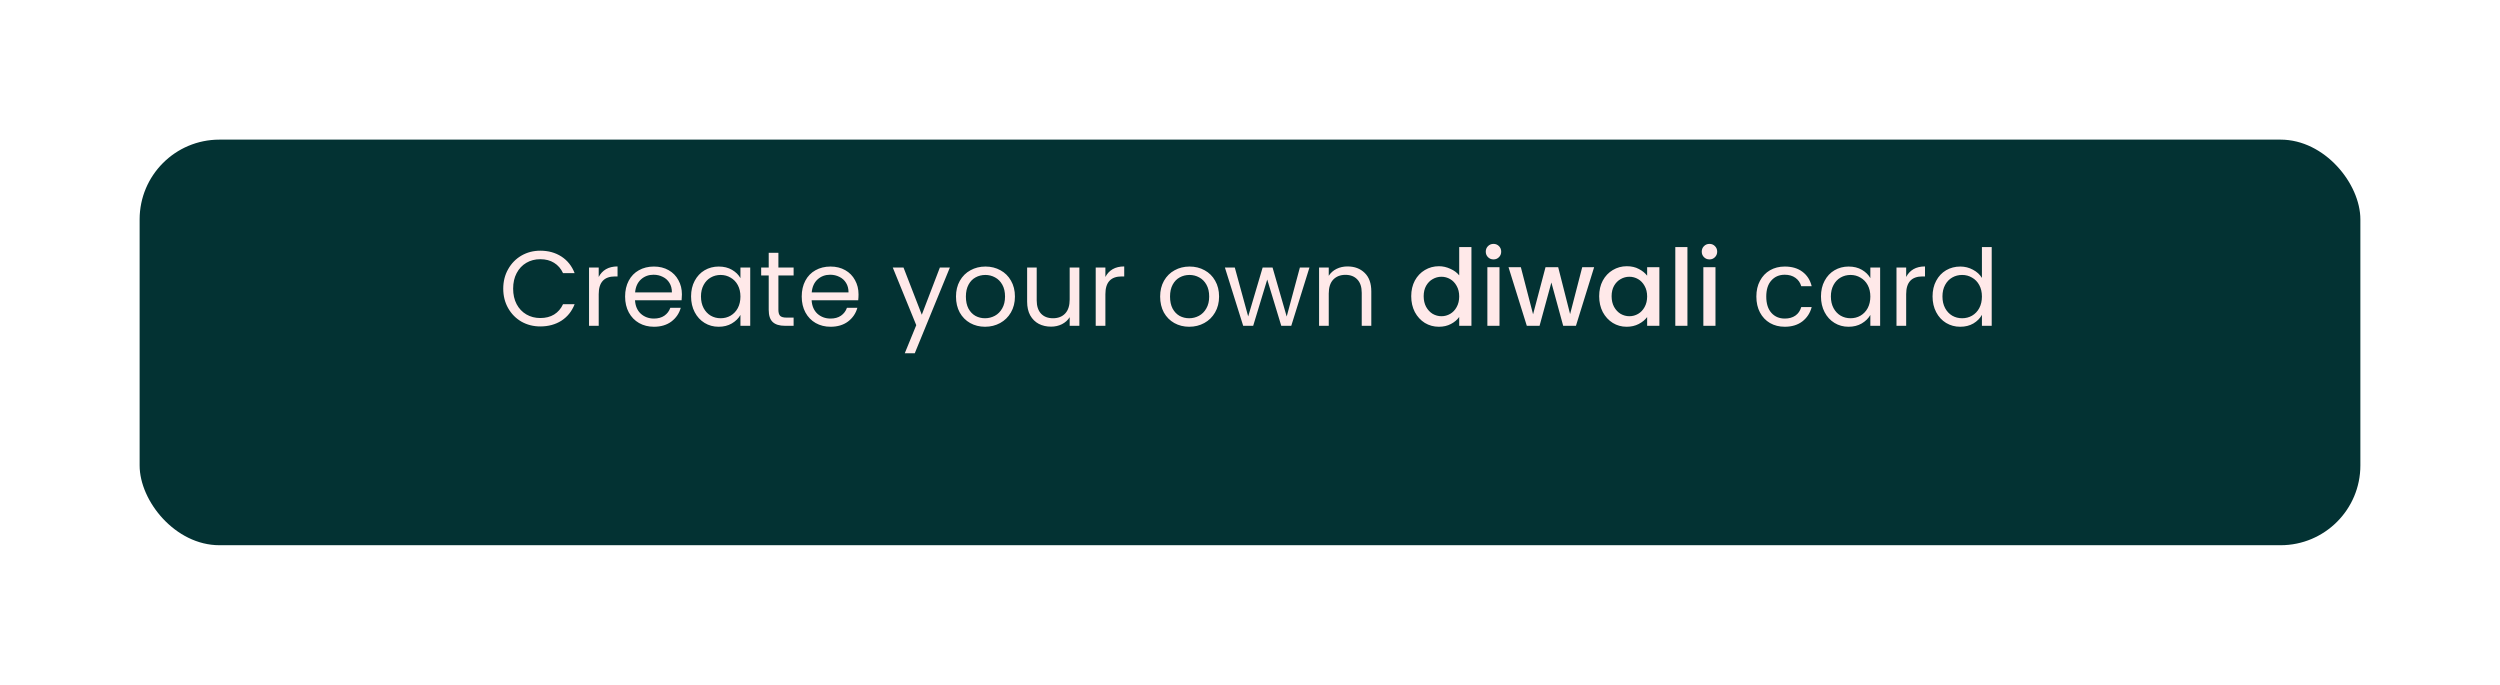 <svg width="376" height="103" viewBox="0 0 376 103" fill="none" xmlns="http://www.w3.org/2000/svg">
<g filter="url(#filter0_d_15_5)">
<rect x="21" y="12" width="334" height="61" rx="12" fill="#033233"/>
</g>
<path d="M75.688 43.416C75.688 42.328 75.933 41.352 76.424 40.488C76.915 39.613 77.581 38.931 78.424 38.44C79.277 37.949 80.221 37.704 81.256 37.704C82.472 37.704 83.533 37.997 84.44 38.584C85.347 39.171 86.008 40.003 86.424 41.08H84.68C84.371 40.408 83.923 39.891 83.336 39.528C82.76 39.165 82.067 38.984 81.256 38.984C80.477 38.984 79.779 39.165 79.16 39.528C78.541 39.891 78.056 40.408 77.704 41.08C77.352 41.741 77.176 42.52 77.176 43.416C77.176 44.301 77.352 45.08 77.704 45.752C78.056 46.413 78.541 46.925 79.16 47.288C79.779 47.651 80.477 47.832 81.256 47.832C82.067 47.832 82.76 47.656 83.336 47.304C83.923 46.941 84.371 46.424 84.68 45.752H86.424C86.008 46.819 85.347 47.645 84.44 48.232C83.533 48.808 82.472 49.096 81.256 49.096C80.221 49.096 79.277 48.856 78.424 48.376C77.581 47.885 76.915 47.208 76.424 46.344C75.933 45.48 75.688 44.504 75.688 43.416ZM90.047 41.656C90.303 41.155 90.666 40.765 91.135 40.488C91.615 40.211 92.197 40.072 92.879 40.072V41.576H92.495C90.863 41.576 90.047 42.461 90.047 44.232V49H88.591V40.232H90.047V41.656ZM102.56 44.28C102.56 44.557 102.544 44.851 102.512 45.16H95.504C95.558 46.024 95.851 46.701 96.384 47.192C96.928 47.672 97.584 47.912 98.352 47.912C98.981 47.912 99.504 47.768 99.92 47.48C100.347 47.181 100.645 46.787 100.816 46.296H102.384C102.149 47.139 101.68 47.827 100.976 48.36C100.272 48.883 99.397 49.144 98.352 49.144C97.52 49.144 96.773 48.957 96.112 48.584C95.462 48.211 94.95 47.683 94.576 47C94.203 46.307 94.016 45.507 94.016 44.6C94.016 43.693 94.198 42.899 94.56 42.216C94.923 41.533 95.43 41.011 96.08 40.648C96.742 40.275 97.499 40.088 98.352 40.088C99.184 40.088 99.92 40.269 100.56 40.632C101.2 40.995 101.691 41.496 102.032 42.136C102.384 42.765 102.56 43.48 102.56 44.28ZM101.056 43.976C101.056 43.421 100.933 42.947 100.688 42.552C100.443 42.147 100.107 41.843 99.68 41.64C99.264 41.427 98.8 41.32 98.288 41.32C97.552 41.32 96.923 41.555 96.4 42.024C95.888 42.493 95.595 43.144 95.52 43.976H101.056ZM103.938 44.584C103.938 43.688 104.119 42.904 104.482 42.232C104.845 41.549 105.341 41.021 105.97 40.648C106.61 40.275 107.319 40.088 108.098 40.088C108.866 40.088 109.533 40.253 110.098 40.584C110.663 40.915 111.085 41.331 111.362 41.832V40.232H112.834V49H111.362V47.368C111.074 47.88 110.642 48.307 110.066 48.648C109.501 48.979 108.839 49.144 108.082 49.144C107.303 49.144 106.599 48.952 105.97 48.568C105.341 48.184 104.845 47.645 104.482 46.952C104.119 46.259 103.938 45.469 103.938 44.584ZM111.362 44.6C111.362 43.939 111.229 43.363 110.962 42.872C110.695 42.381 110.333 42.008 109.874 41.752C109.426 41.485 108.93 41.352 108.386 41.352C107.842 41.352 107.346 41.48 106.898 41.736C106.45 41.992 106.093 42.365 105.826 42.856C105.559 43.347 105.426 43.923 105.426 44.584C105.426 45.256 105.559 45.843 105.826 46.344C106.093 46.835 106.45 47.213 106.898 47.48C107.346 47.736 107.842 47.864 108.386 47.864C108.93 47.864 109.426 47.736 109.874 47.48C110.333 47.213 110.695 46.835 110.962 46.344C111.229 45.843 111.362 45.261 111.362 44.6ZM117.071 41.432V46.6C117.071 47.027 117.161 47.331 117.343 47.512C117.524 47.683 117.839 47.768 118.286 47.768H119.359V49H118.047C117.236 49 116.628 48.813 116.223 48.44C115.817 48.067 115.615 47.453 115.615 46.6V41.432H114.479V40.232H115.615V38.024H117.071V40.232H119.359V41.432H117.071ZM129.123 44.28C129.123 44.557 129.107 44.851 129.075 45.16H122.067C122.12 46.024 122.413 46.701 122.947 47.192C123.491 47.672 124.147 47.912 124.915 47.912C125.544 47.912 126.067 47.768 126.483 47.48C126.909 47.181 127.208 46.787 127.379 46.296H128.947C128.712 47.139 128.243 47.827 127.539 48.36C126.835 48.883 125.96 49.144 124.915 49.144C124.083 49.144 123.336 48.957 122.675 48.584C122.024 48.211 121.512 47.683 121.139 47C120.765 46.307 120.579 45.507 120.579 44.6C120.579 43.693 120.76 42.899 121.123 42.216C121.485 41.533 121.992 41.011 122.643 40.648C123.304 40.275 124.061 40.088 124.915 40.088C125.747 40.088 126.483 40.269 127.123 40.632C127.763 40.995 128.253 41.496 128.595 42.136C128.947 42.765 129.123 43.48 129.123 44.28ZM127.619 43.976C127.619 43.421 127.496 42.947 127.251 42.552C127.005 42.147 126.669 41.843 126.243 41.64C125.827 41.427 125.363 41.32 124.851 41.32C124.115 41.32 123.485 41.555 122.963 42.024C122.451 42.493 122.157 43.144 122.083 43.976H127.619ZM142.862 40.232L137.582 53.128H136.078L137.806 48.904L134.27 40.232H135.886L138.638 47.336L141.358 40.232H142.862ZM148.15 49.144C147.328 49.144 146.582 48.957 145.91 48.584C145.248 48.211 144.726 47.683 144.342 47C143.968 46.307 143.782 45.507 143.782 44.6C143.782 43.704 143.974 42.915 144.358 42.232C144.752 41.539 145.286 41.011 145.958 40.648C146.63 40.275 147.382 40.088 148.214 40.088C149.046 40.088 149.798 40.275 150.47 40.648C151.142 41.011 151.67 41.533 152.054 42.216C152.448 42.899 152.646 43.693 152.646 44.6C152.646 45.507 152.443 46.307 152.038 47C151.643 47.683 151.104 48.211 150.422 48.584C149.739 48.957 148.982 49.144 148.15 49.144ZM148.15 47.864C148.672 47.864 149.163 47.741 149.622 47.496C150.08 47.251 150.448 46.883 150.726 46.392C151.014 45.901 151.158 45.304 151.158 44.6C151.158 43.896 151.019 43.299 150.742 42.808C150.464 42.317 150.102 41.955 149.654 41.72C149.206 41.475 148.72 41.352 148.198 41.352C147.664 41.352 147.174 41.475 146.726 41.72C146.288 41.955 145.936 42.317 145.67 42.808C145.403 43.299 145.27 43.896 145.27 44.6C145.27 45.315 145.398 45.917 145.654 46.408C145.92 46.899 146.272 47.267 146.71 47.512C147.147 47.747 147.627 47.864 148.15 47.864ZM162.336 40.232V49H160.88V47.704C160.603 48.152 160.213 48.504 159.712 48.76C159.221 49.005 158.677 49.128 158.08 49.128C157.397 49.128 156.784 48.989 156.24 48.712C155.696 48.424 155.264 47.997 154.944 47.432C154.635 46.867 154.48 46.179 154.48 45.368V40.232H155.92V45.176C155.92 46.04 156.139 46.707 156.576 47.176C157.013 47.635 157.611 47.864 158.368 47.864C159.147 47.864 159.76 47.624 160.208 47.144C160.656 46.664 160.88 45.965 160.88 45.048V40.232H162.336ZM166.251 41.656C166.507 41.155 166.869 40.765 167.339 40.488C167.819 40.211 168.4 40.072 169.083 40.072V41.576H168.699C167.067 41.576 166.251 42.461 166.251 44.232V49H164.795V40.232H166.251V41.656ZM178.853 49.144C178.032 49.144 177.285 48.957 176.613 48.584C175.952 48.211 175.429 47.683 175.045 47C174.672 46.307 174.485 45.507 174.485 44.6C174.485 43.704 174.677 42.915 175.061 42.232C175.456 41.539 175.989 41.011 176.661 40.648C177.333 40.275 178.085 40.088 178.917 40.088C179.749 40.088 180.501 40.275 181.173 40.648C181.845 41.011 182.373 41.533 182.757 42.216C183.152 42.899 183.349 43.693 183.349 44.6C183.349 45.507 183.146 46.307 182.741 47C182.346 47.683 181.808 48.211 181.125 48.584C180.442 48.957 179.685 49.144 178.853 49.144ZM178.853 47.864C179.376 47.864 179.866 47.741 180.325 47.496C180.784 47.251 181.152 46.883 181.429 46.392C181.717 45.901 181.861 45.304 181.861 44.6C181.861 43.896 181.722 43.299 181.445 42.808C181.168 42.317 180.805 41.955 180.357 41.72C179.909 41.475 179.424 41.352 178.901 41.352C178.368 41.352 177.877 41.475 177.429 41.72C176.992 41.955 176.64 42.317 176.373 42.808C176.106 43.299 175.973 43.896 175.973 44.6C175.973 45.315 176.101 45.917 176.357 46.408C176.624 46.899 176.976 47.267 177.413 47.512C177.85 47.747 178.33 47.864 178.853 47.864ZM196.943 40.232L194.207 49H192.703L190.591 42.04L188.479 49H186.975L184.223 40.232H185.711L187.727 47.592L189.903 40.232H191.391L193.519 47.608L195.503 40.232H196.943ZM202.66 40.072C203.727 40.072 204.591 40.397 205.252 41.048C205.914 41.688 206.244 42.616 206.244 43.832V49H204.804V44.04C204.804 43.165 204.586 42.499 204.148 42.04C203.711 41.571 203.114 41.336 202.356 41.336C201.588 41.336 200.975 41.576 200.516 42.056C200.068 42.536 199.844 43.235 199.844 44.152V49H198.388V40.232H199.844V41.48C200.132 41.032 200.522 40.685 201.012 40.44C201.514 40.195 202.063 40.072 202.66 40.072ZM212.248 44.552C212.248 43.667 212.43 42.883 212.792 42.2C213.166 41.517 213.667 40.989 214.296 40.616C214.936 40.232 215.646 40.04 216.424 40.04C217 40.04 217.566 40.168 218.12 40.424C218.686 40.669 219.134 41 219.464 41.416V37.16H221.304V49H219.464V47.672C219.166 48.099 218.75 48.451 218.216 48.728C217.694 49.005 217.091 49.144 216.408 49.144C215.64 49.144 214.936 48.952 214.296 48.568C213.667 48.173 213.166 47.629 212.792 46.936C212.43 46.232 212.248 45.437 212.248 44.552ZM219.464 44.584C219.464 43.976 219.336 43.448 219.08 43C218.835 42.552 218.51 42.211 218.104 41.976C217.699 41.741 217.262 41.624 216.792 41.624C216.323 41.624 215.886 41.741 215.48 41.976C215.075 42.2 214.744 42.536 214.488 42.984C214.243 43.421 214.12 43.944 214.12 44.552C214.12 45.16 214.243 45.693 214.488 46.152C214.744 46.611 215.075 46.963 215.48 47.208C215.896 47.443 216.334 47.56 216.792 47.56C217.262 47.56 217.699 47.443 218.104 47.208C218.51 46.973 218.835 46.632 219.08 46.184C219.336 45.725 219.464 45.192 219.464 44.584ZM224.628 39.016C224.297 39.016 224.02 38.904 223.796 38.68C223.572 38.456 223.46 38.179 223.46 37.848C223.46 37.517 223.572 37.24 223.796 37.016C224.02 36.792 224.297 36.68 224.628 36.68C224.948 36.68 225.22 36.792 225.444 37.016C225.668 37.24 225.78 37.517 225.78 37.848C225.78 38.179 225.668 38.456 225.444 38.68C225.22 38.904 224.948 39.016 224.628 39.016ZM225.524 40.184V49H223.7V40.184H225.524ZM239.759 40.184L237.023 49H235.103L233.327 42.488L231.551 49H229.631L226.879 40.184H228.735L230.575 47.272L232.447 40.184H234.351L236.143 47.24L237.967 40.184H239.759ZM240.514 44.552C240.514 43.667 240.695 42.883 241.058 42.2C241.431 41.517 241.933 40.989 242.562 40.616C243.202 40.232 243.906 40.04 244.674 40.04C245.367 40.04 245.97 40.179 246.482 40.456C247.005 40.723 247.421 41.059 247.73 41.464V40.184H249.57V49H247.73V47.688C247.421 48.104 246.999 48.451 246.466 48.728C245.933 49.005 245.325 49.144 244.642 49.144C243.885 49.144 243.191 48.952 242.562 48.568C241.933 48.173 241.431 47.629 241.058 46.936C240.695 46.232 240.514 45.437 240.514 44.552ZM247.73 44.584C247.73 43.976 247.602 43.448 247.346 43C247.101 42.552 246.775 42.211 246.37 41.976C245.965 41.741 245.527 41.624 245.058 41.624C244.589 41.624 244.151 41.741 243.746 41.976C243.341 42.2 243.01 42.536 242.754 42.984C242.509 43.421 242.386 43.944 242.386 44.552C242.386 45.16 242.509 45.693 242.754 46.152C243.01 46.611 243.341 46.963 243.746 47.208C244.162 47.443 244.599 47.56 245.058 47.56C245.527 47.56 245.965 47.443 246.37 47.208C246.775 46.973 247.101 46.632 247.346 46.184C247.602 45.725 247.73 45.192 247.73 44.584ZM253.79 37.16V49H251.966V37.16H253.79ZM257.112 39.016C256.782 39.016 256.504 38.904 256.28 38.68C256.056 38.456 255.944 38.179 255.944 37.848C255.944 37.517 256.056 37.24 256.28 37.016C256.504 36.792 256.782 36.68 257.112 36.68C257.432 36.68 257.704 36.792 257.928 37.016C258.152 37.24 258.264 37.517 258.264 37.848C258.264 38.179 258.152 38.456 257.928 38.68C257.704 38.904 257.432 39.016 257.112 39.016ZM258.008 40.184V49H256.184V40.184H258.008ZM264.157 44.6C264.157 43.693 264.338 42.904 264.701 42.232C265.063 41.549 265.565 41.021 266.205 40.648C266.855 40.275 267.597 40.088 268.429 40.088C269.506 40.088 270.391 40.349 271.085 40.872C271.789 41.395 272.253 42.12 272.477 43.048H270.909C270.759 42.515 270.466 42.093 270.029 41.784C269.602 41.475 269.069 41.32 268.429 41.32C267.597 41.32 266.925 41.608 266.413 42.184C265.901 42.749 265.645 43.555 265.645 44.6C265.645 45.656 265.901 46.472 266.413 47.048C266.925 47.624 267.597 47.912 268.429 47.912C269.069 47.912 269.602 47.763 270.029 47.464C270.455 47.165 270.749 46.739 270.909 46.184H272.477C272.242 47.08 271.773 47.8 271.069 48.344C270.365 48.877 269.485 49.144 268.429 49.144C267.597 49.144 266.855 48.957 266.205 48.584C265.565 48.211 265.063 47.683 264.701 47C264.338 46.317 264.157 45.517 264.157 44.6ZM273.876 44.584C273.876 43.688 274.057 42.904 274.42 42.232C274.782 41.549 275.278 41.021 275.908 40.648C276.548 40.275 277.257 40.088 278.036 40.088C278.804 40.088 279.47 40.253 280.036 40.584C280.601 40.915 281.022 41.331 281.3 41.832V40.232H282.772V49H281.3V47.368C281.012 47.88 280.58 48.307 280.004 48.648C279.438 48.979 278.777 49.144 278.02 49.144C277.241 49.144 276.537 48.952 275.908 48.568C275.278 48.184 274.782 47.645 274.42 46.952C274.057 46.259 273.876 45.469 273.876 44.584ZM281.3 44.6C281.3 43.939 281.166 43.363 280.9 42.872C280.633 42.381 280.27 42.008 279.812 41.752C279.364 41.485 278.868 41.352 278.324 41.352C277.78 41.352 277.284 41.48 276.836 41.736C276.388 41.992 276.03 42.365 275.764 42.856C275.497 43.347 275.364 43.923 275.364 44.584C275.364 45.256 275.497 45.843 275.764 46.344C276.03 46.835 276.388 47.213 276.836 47.48C277.284 47.736 277.78 47.864 278.324 47.864C278.868 47.864 279.364 47.736 279.812 47.48C280.27 47.213 280.633 46.835 280.9 46.344C281.166 45.843 281.3 45.261 281.3 44.6ZM286.688 41.656C286.944 41.155 287.307 40.765 287.776 40.488C288.256 40.211 288.837 40.072 289.52 40.072V41.576H289.136C287.504 41.576 286.688 42.461 286.688 44.232V49H285.232V40.232H286.688V41.656ZM290.657 44.584C290.657 43.688 290.838 42.904 291.201 42.232C291.563 41.549 292.059 41.021 292.689 40.648C293.329 40.275 294.043 40.088 294.833 40.088C295.515 40.088 296.15 40.248 296.737 40.568C297.323 40.877 297.771 41.288 298.081 41.8V37.16H299.553V49H298.081V47.352C297.793 47.875 297.366 48.307 296.801 48.648C296.235 48.979 295.574 49.144 294.817 49.144C294.038 49.144 293.329 48.952 292.689 48.568C292.059 48.184 291.563 47.645 291.201 46.952C290.838 46.259 290.657 45.469 290.657 44.584ZM298.081 44.6C298.081 43.939 297.947 43.363 297.681 42.872C297.414 42.381 297.051 42.008 296.593 41.752C296.145 41.485 295.649 41.352 295.105 41.352C294.561 41.352 294.065 41.48 293.617 41.736C293.169 41.992 292.811 42.365 292.545 42.856C292.278 43.347 292.145 43.923 292.145 44.584C292.145 45.256 292.278 45.843 292.545 46.344C292.811 46.835 293.169 47.213 293.617 47.48C294.065 47.736 294.561 47.864 295.105 47.864C295.649 47.864 296.145 47.736 296.593 47.48C297.051 47.213 297.414 46.835 297.681 46.344C297.947 45.843 298.081 45.261 298.081 44.6Z" fill="#FFE9E9"/>
<defs>
<filter id="filter0_d_15_5" x="0" y="0" width="376" height="103" filterUnits="userSpaceOnUse" color-interpolation-filters="sRGB">
<feFlood flood-opacity="0" result="BackgroundImageFix"/>
<feColorMatrix in="SourceAlpha" type="matrix" values="0 0 0 0 0 0 0 0 0 0 0 0 0 0 0 0 0 0 127 0" result="hardAlpha"/>
<feMorphology radius="6" operator="dilate" in="SourceAlpha" result="effect1_dropShadow_15_5"/>
<feOffset dy="9"/>
<feGaussianBlur stdDeviation="7.5"/>
<feComposite in2="hardAlpha" operator="out"/>
<feColorMatrix type="matrix" values="0 0 0 0 0 0 0 0 0 0 0 0 0 0 0 0 0 0 0.18 0"/>
<feBlend mode="normal" in2="BackgroundImageFix" result="effect1_dropShadow_15_5"/>
<feBlend mode="normal" in="SourceGraphic" in2="effect1_dropShadow_15_5" result="shape"/>
</filter>
</defs>
</svg>
